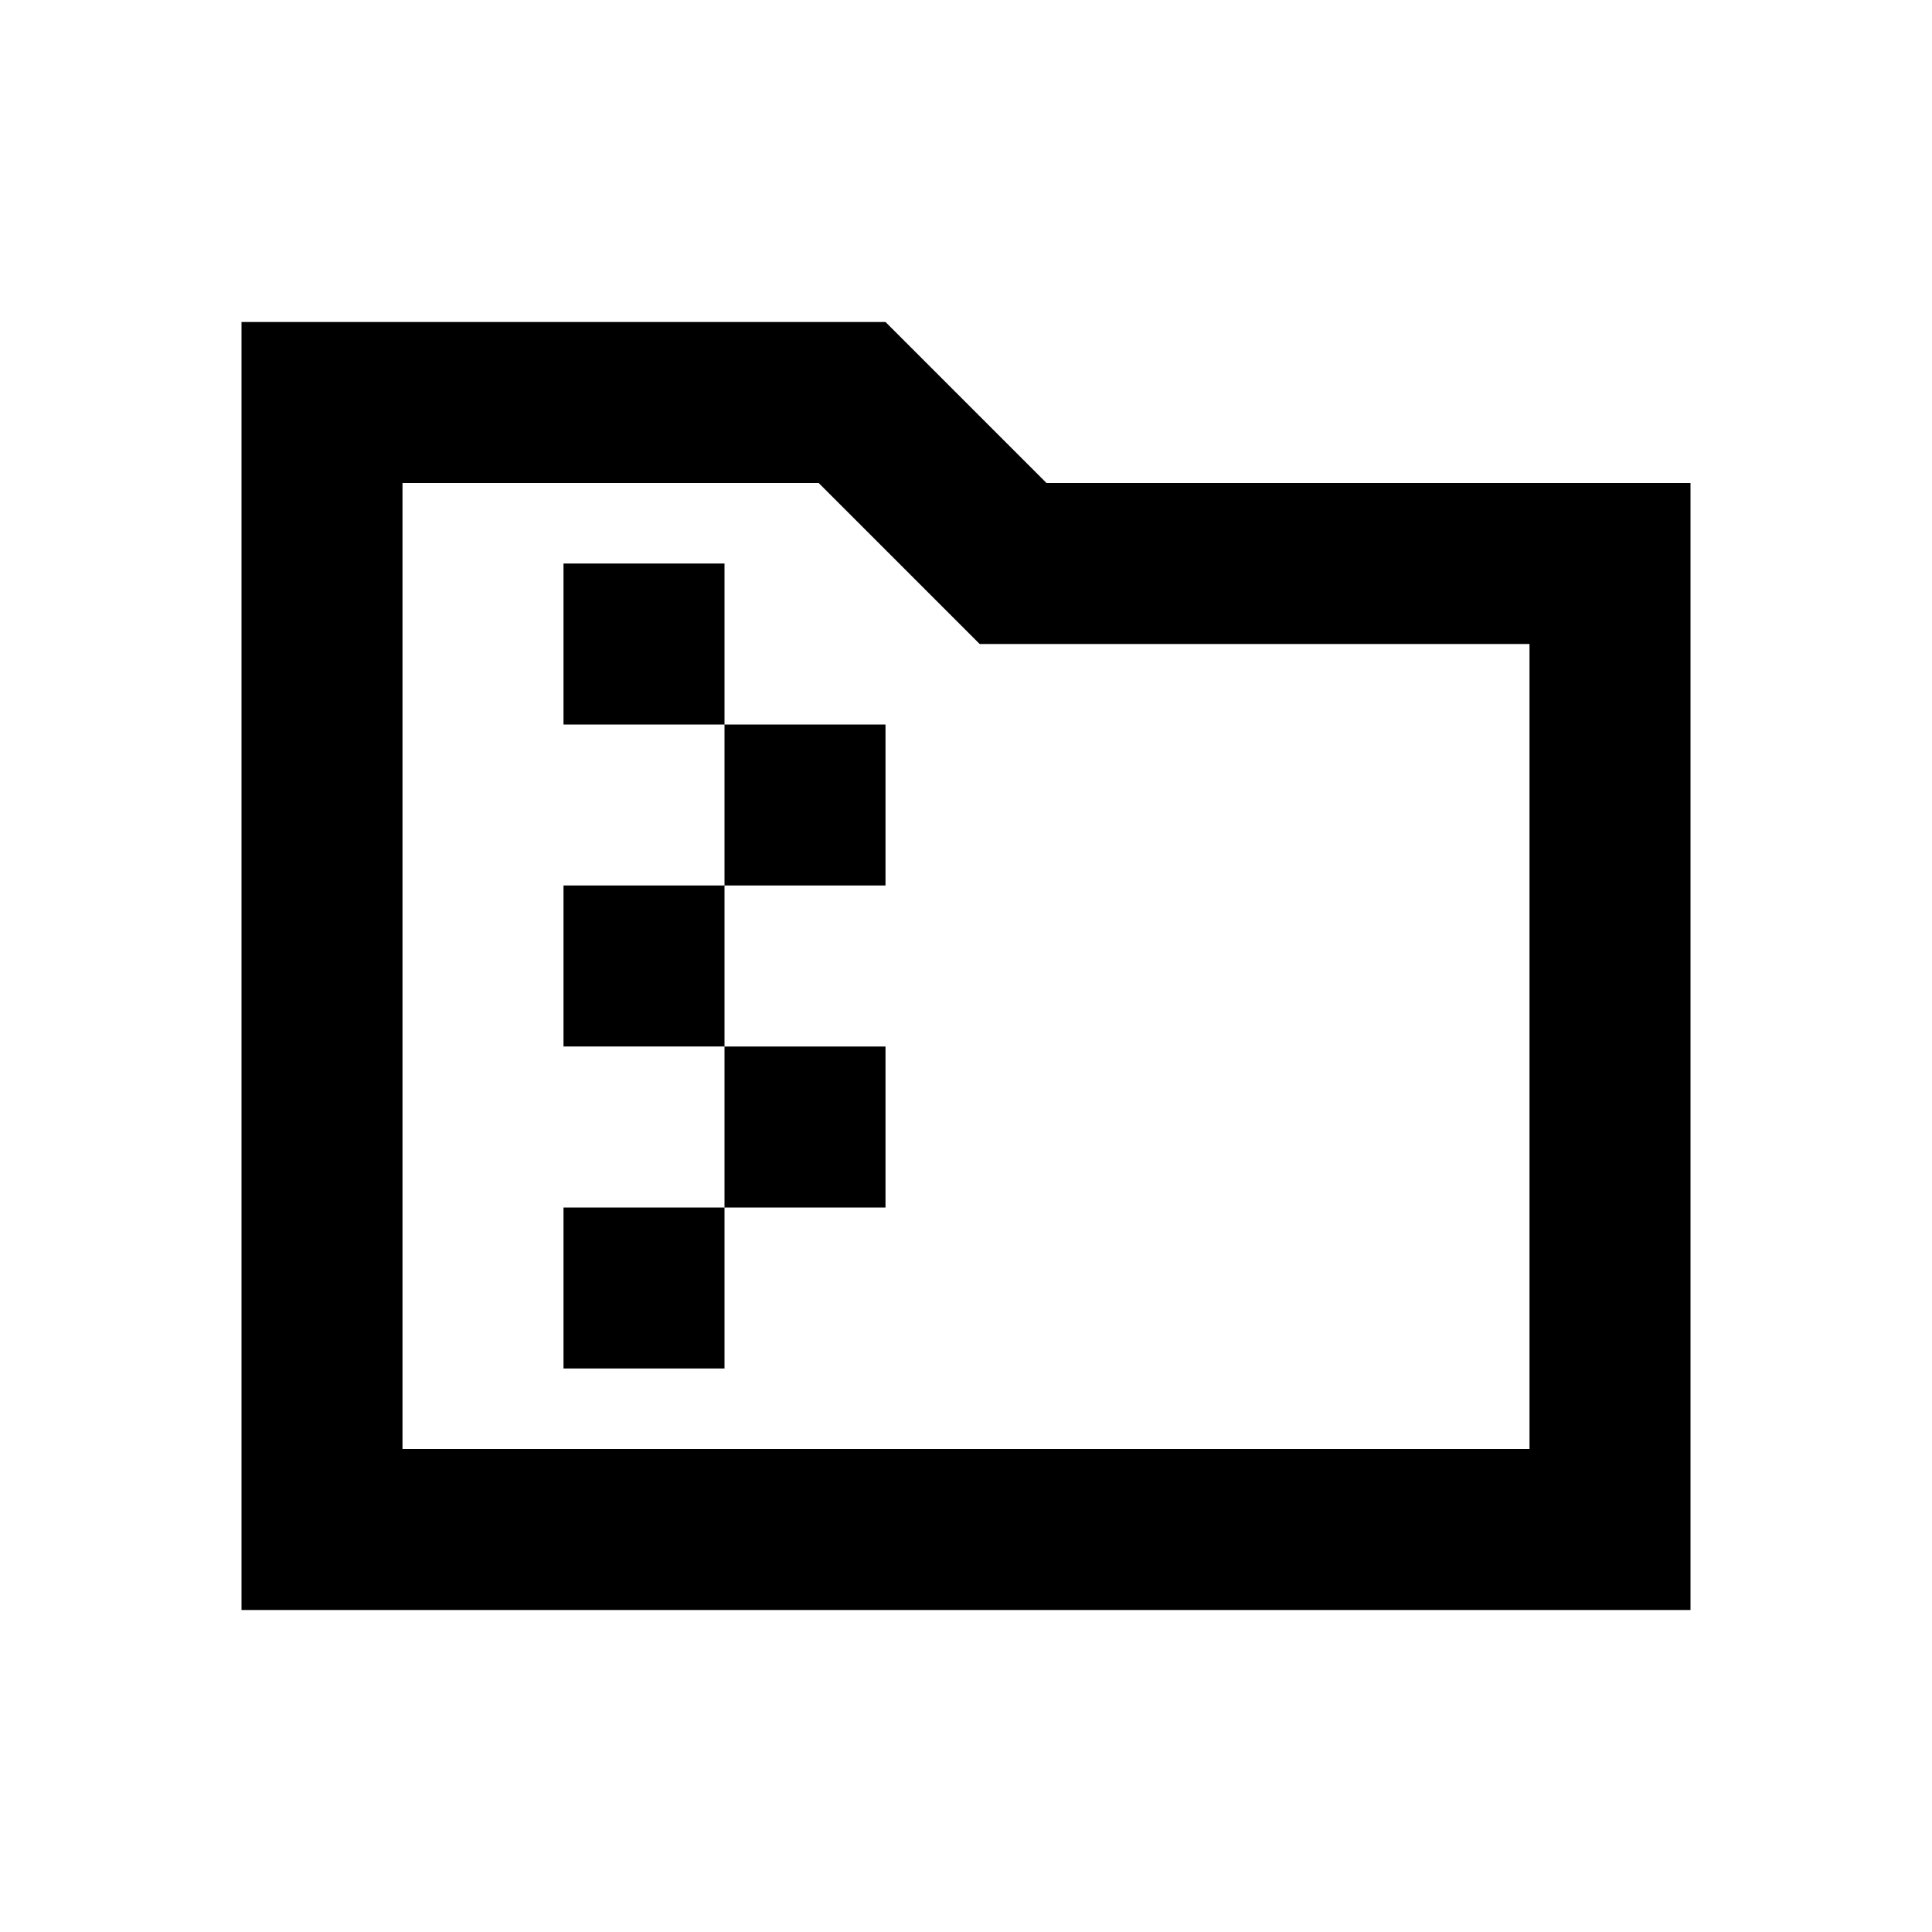 <svg xmlns="http://www.w3.org/2000/svg" viewBox="0 0 48 48"><rect width="48" height="48" style="fill:none"/><path d="M18,18H14V14h4Zm4,0H18v4h4Zm-4,4H14v4h4Zm0,8H14v4h4Zm4-4H18v4h4ZM20.34,12H10V36H38V16H24.34l-4-4M26,12H42V40H6V8H22Z"/></svg>